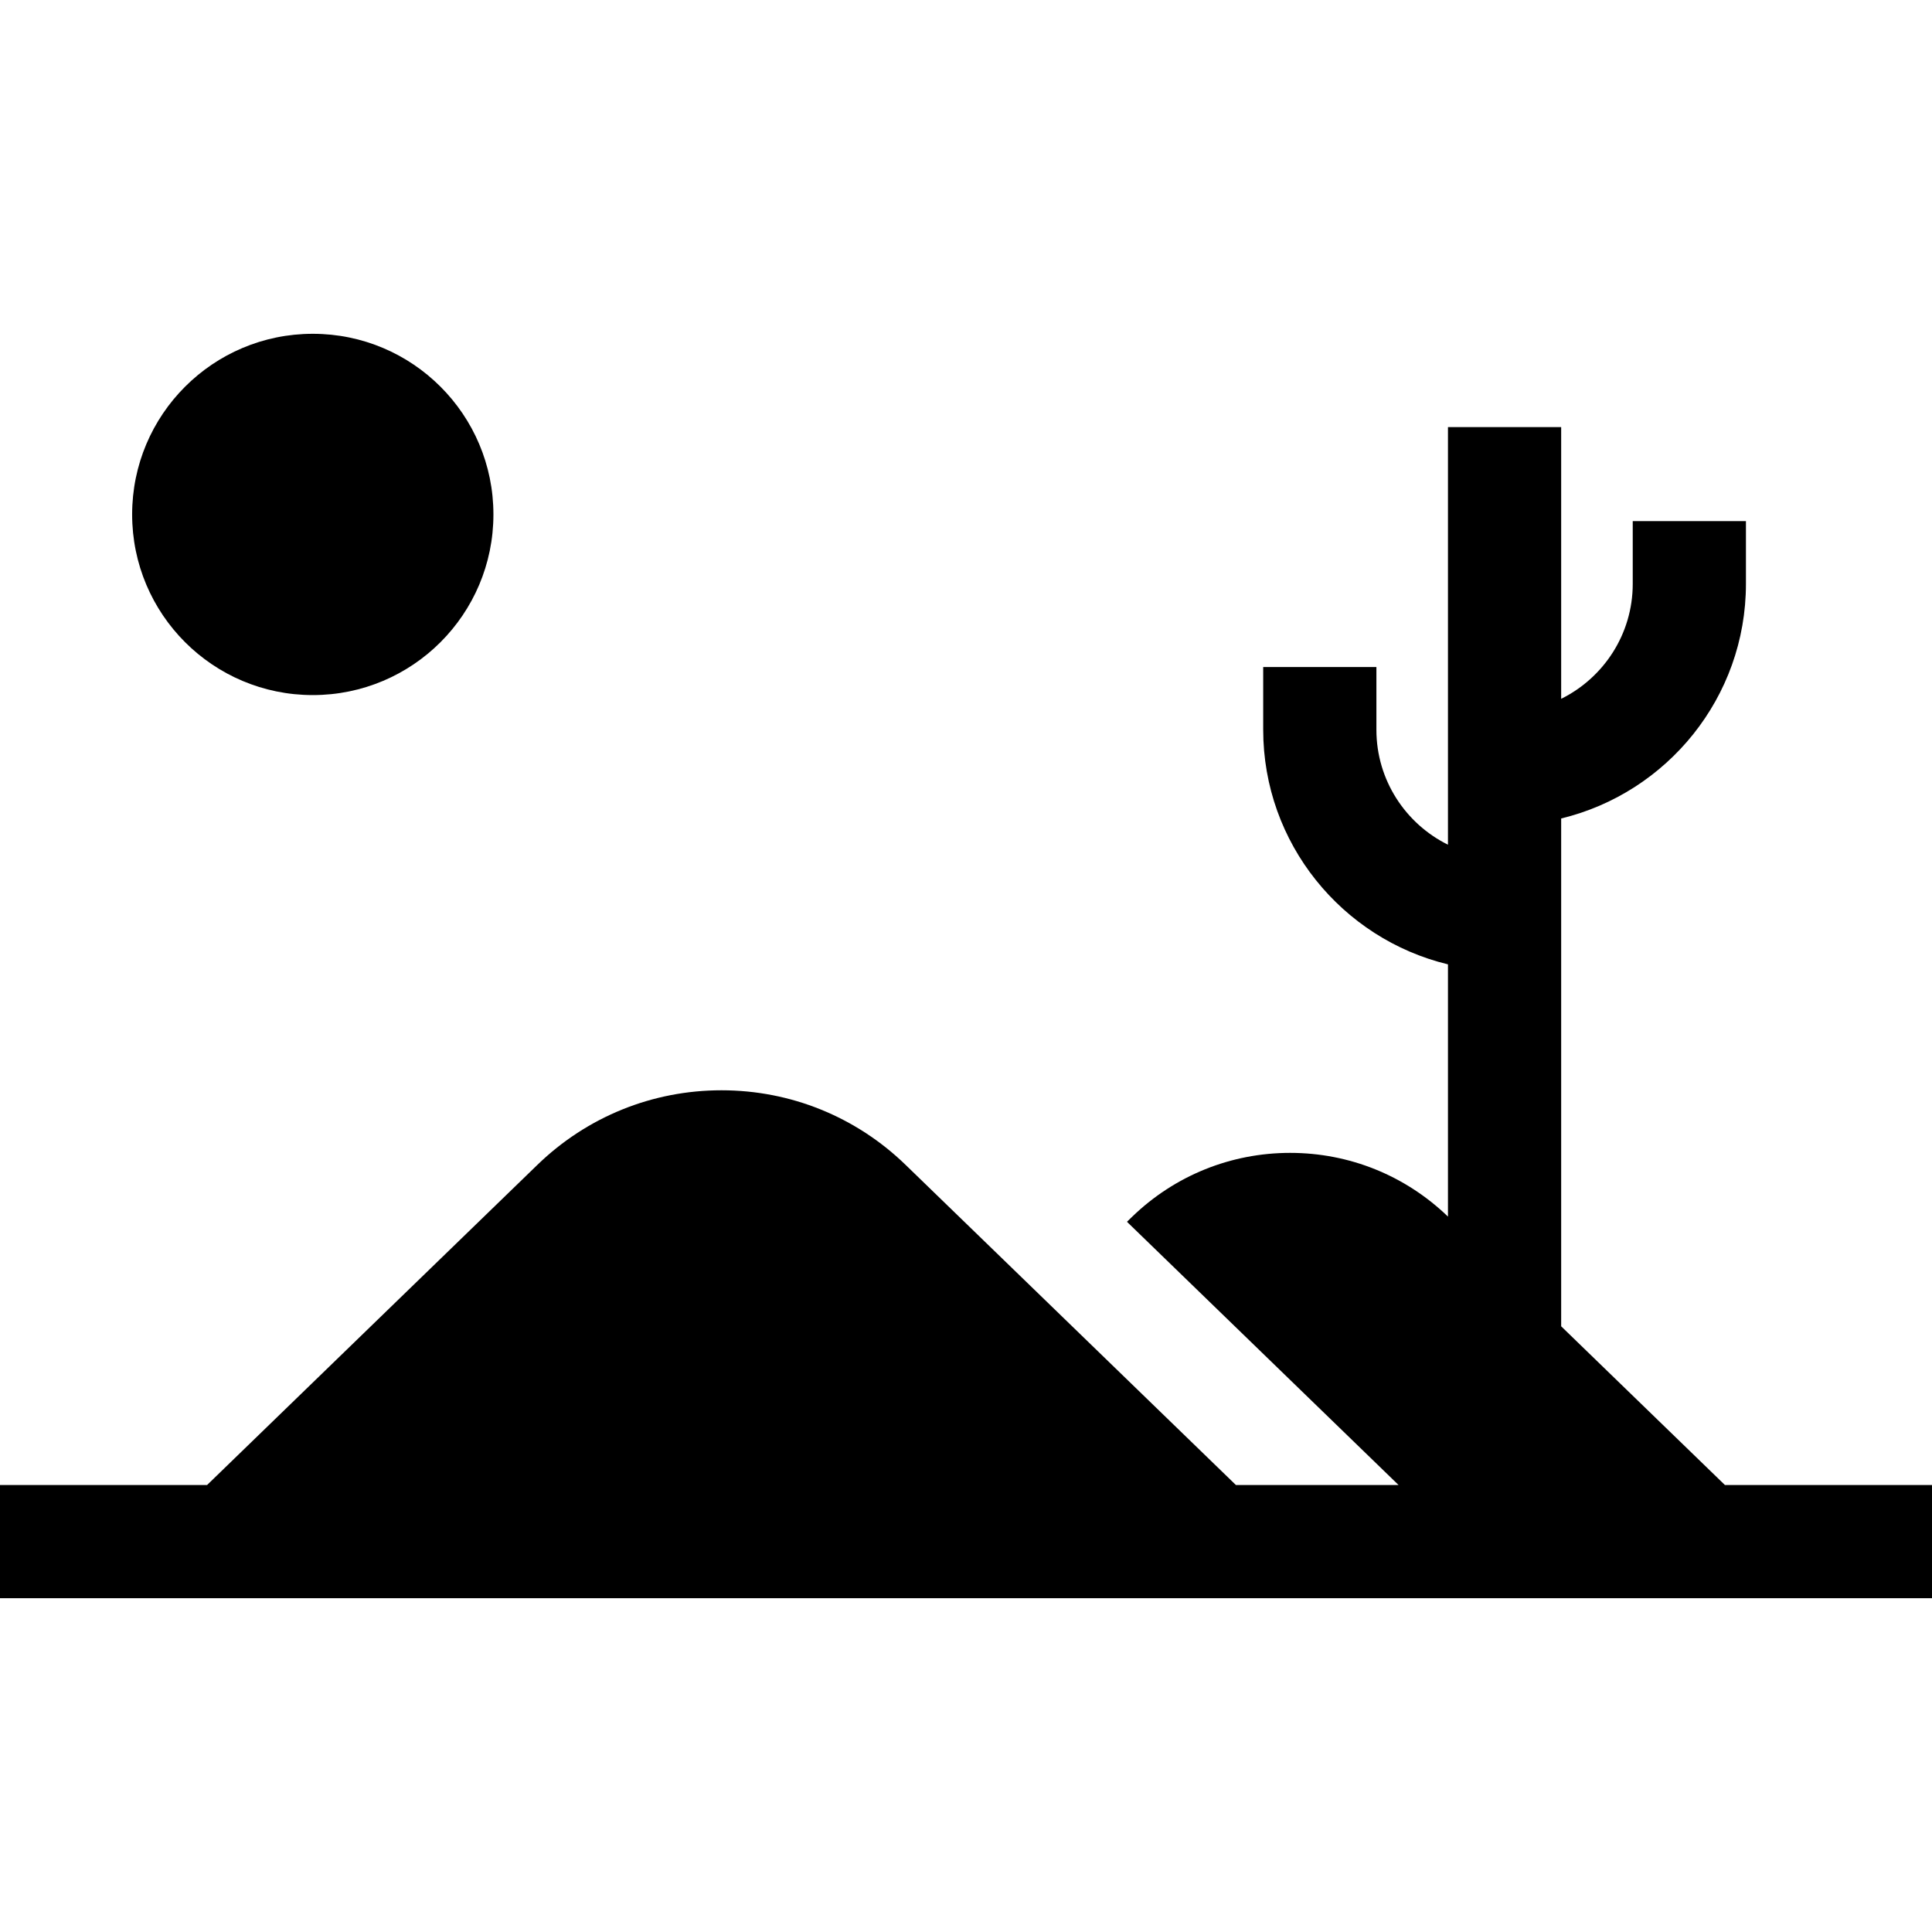 <?xml version="1.0" encoding="iso-8859-1"?>
<!-- Generator: Adobe Illustrator 19.0.0, SVG Export Plug-In . SVG Version: 6.00 Build 0)  -->
<svg version="1.1" id="Capa_1" xmlns="http://www.w3.org/2000/svg" xmlns:xlink="http://www.w3.org/1999/xlink" x="0px" y="0px"
	 viewBox="0 0 512 512" style="enable-background:new 0 0 512 512;" xml:space="preserve">
<g>
	<g>
		<path d="M457.118,393.54L457.118,393.54l-43.393-42.057v-134.58c28.055-6.77,48.966-32.068,48.966-62.172v-16.623h-30v16.623
			c0,13.346-7.741,24.914-18.966,30.464v-72.011h-30v110.673c-11.224-5.55-18.965-17.117-18.965-30.463v-16.623h-30v16.623
			c0,30.104,20.91,55.402,48.965,62.171v66.846c-11.288-10.889-26.133-16.886-41.823-16.886c-15.739,0-30.631,6.032-41.933,16.986
			l-1.313,1.273l71.971,69.756h-43.106l-87.532-84.84c-13.149-12.744-30.475-19.763-48.787-19.763s-35.639,7.019-48.788,19.763
			l-87.533,84.84H0v30h512v-30H457.118z"/>
	</g>
</g>
<g>
	<g>
		<circle cx="82.89" cy="136.332" r="47.872"/>
	</g>
</g>
<g>
</g>
<g>
</g>
<g>
</g>
<g>
</g>
<g>
</g>
<g>
</g>
<g>
</g>
<g>
</g>
<g>
</g>
<g>
</g>
<g>
</g>
<g>
</g>
<g>
</g>
<g>
</g>
<g>
</g>
</svg>
